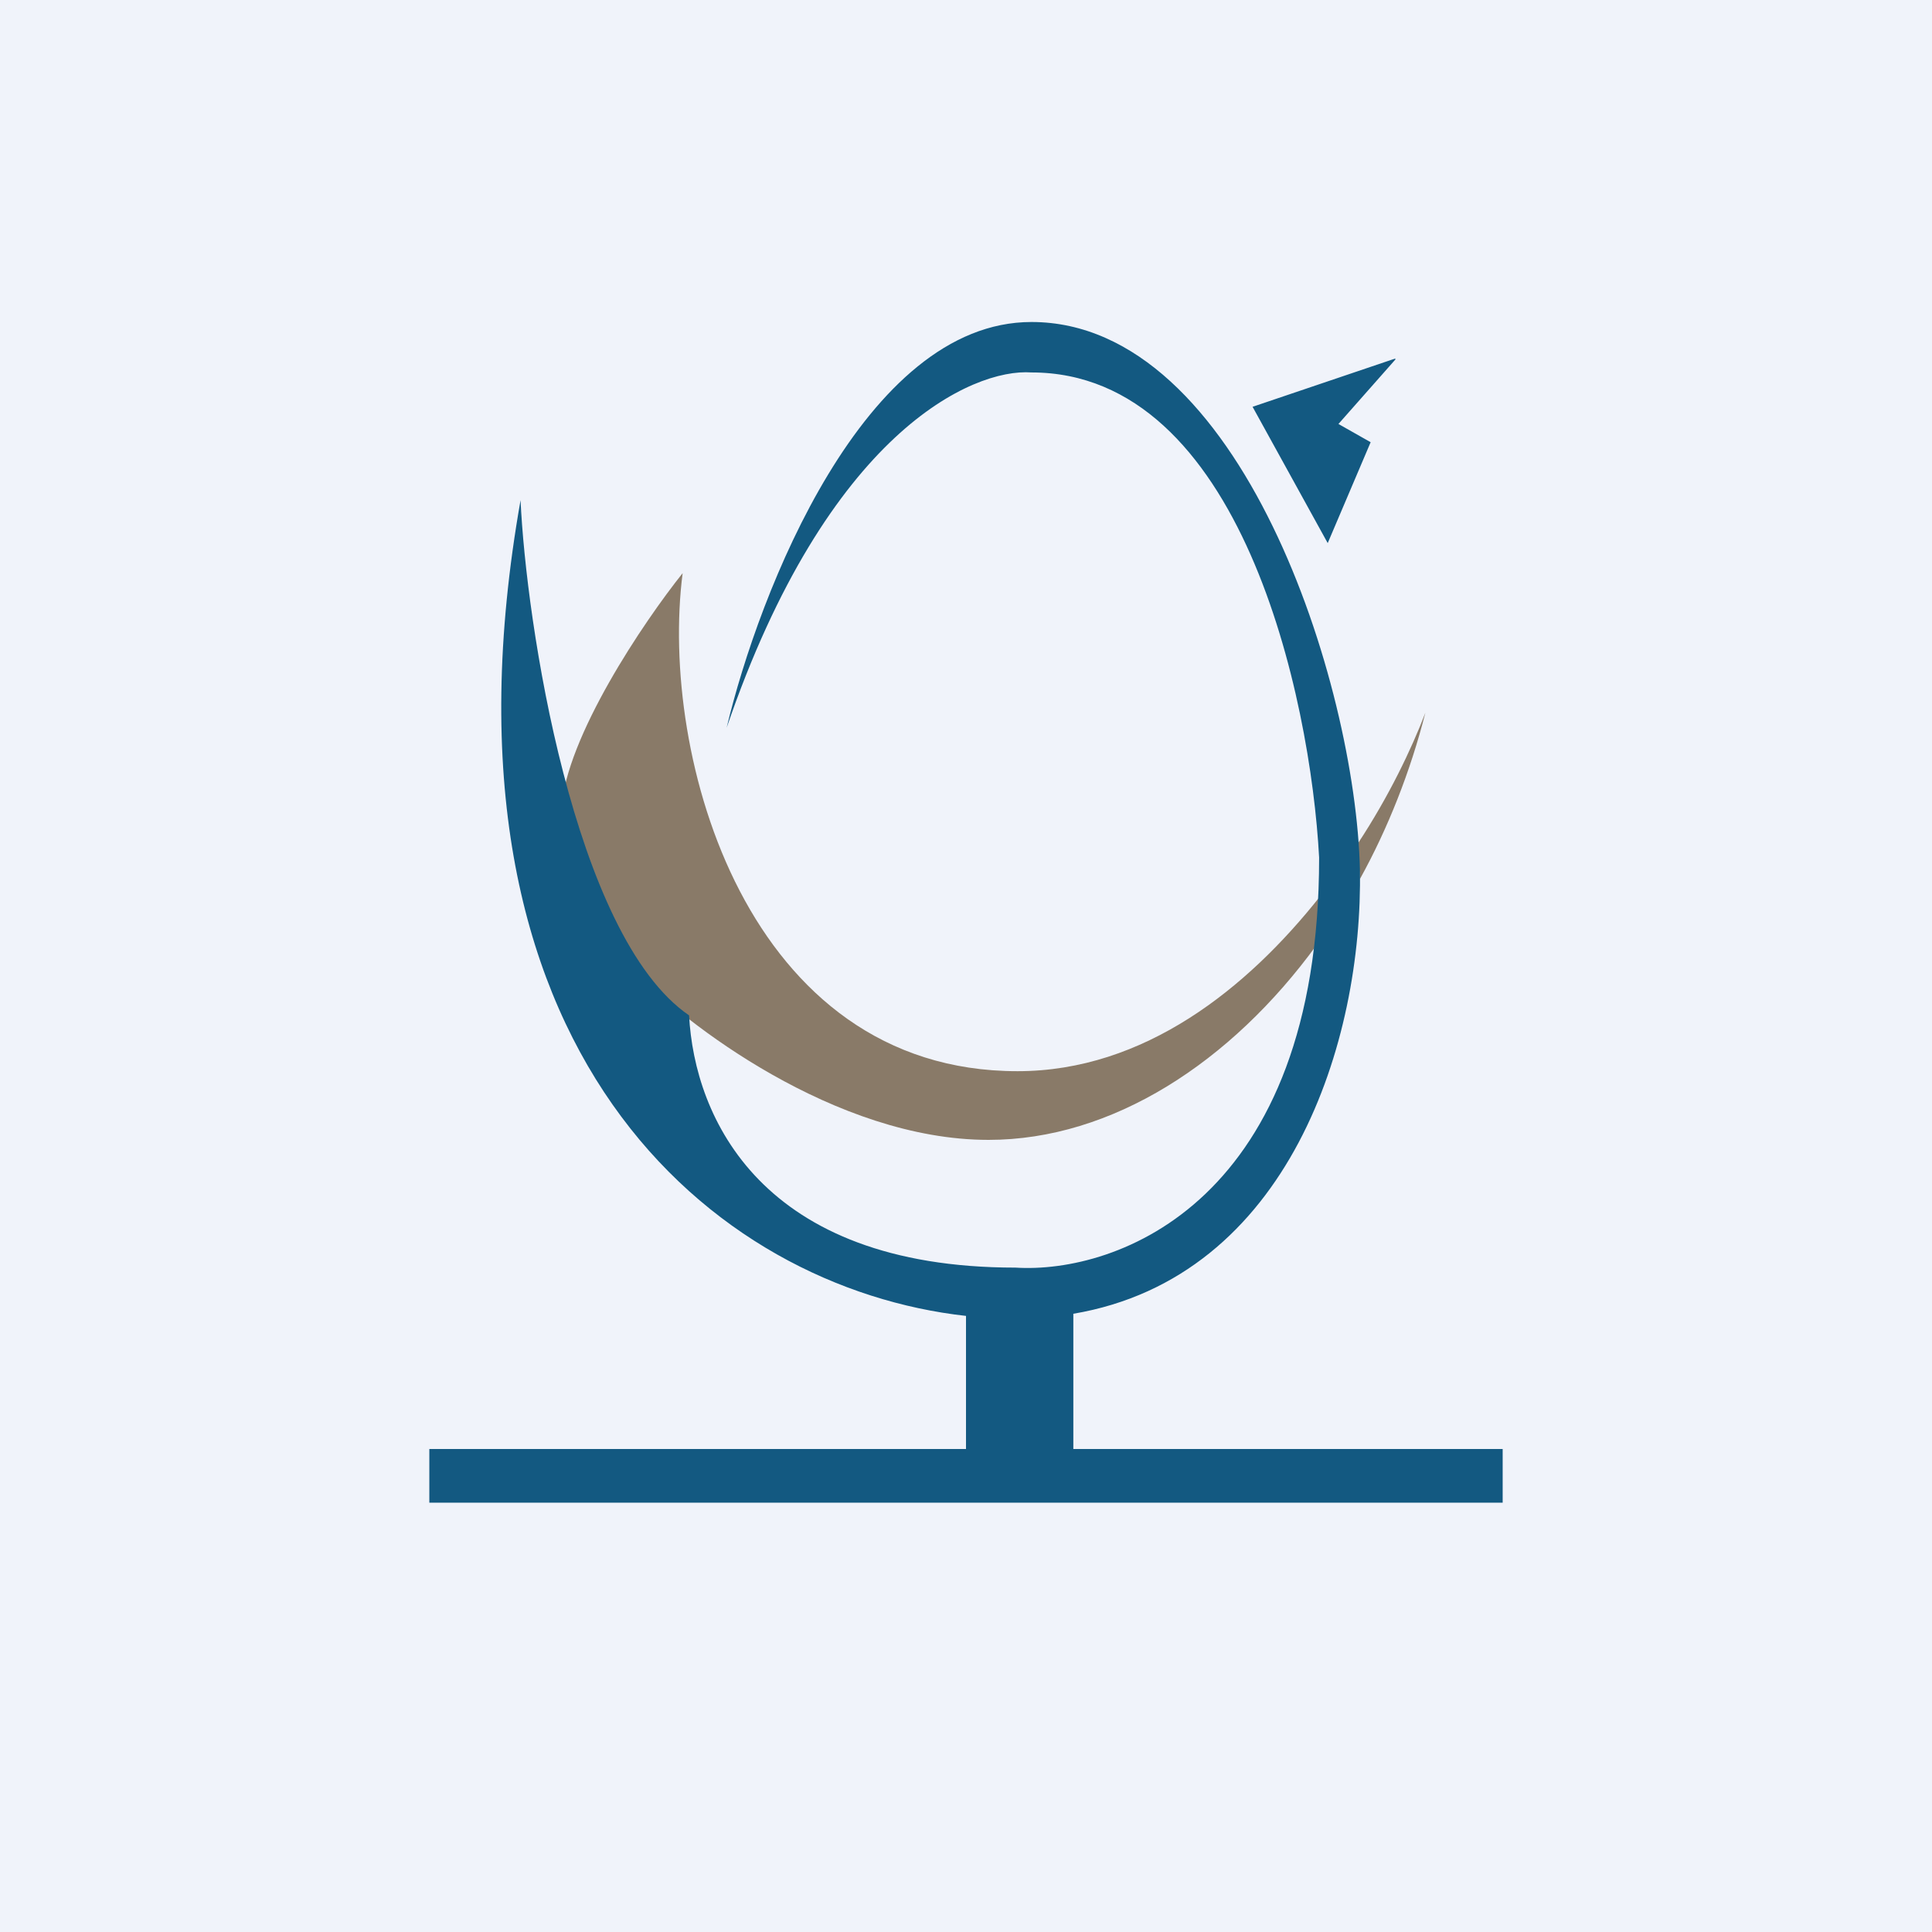 <!-- by TradingView --><svg width="18" height="18" viewBox="0 0 18 18" xmlns="http://www.w3.org/2000/svg"><path fill="#F0F3FA" d="M0 0h18v18H0z"/><path d="M6.36 5.34c-.36.45-1.09 1.53-1.13 2.2l.7 1.52c.43.46 1.85 1.56 3.28 1.56 1.15 0 2.26-.72 3.06-1.82l.03-.45c-.68.86-1.64 1.63-2.82 1.63-2.52 0-3.34-2.93-3.12-4.64Zm6.29 2.52.02.33c.26-.47.47-1 .61-1.55-.13.34-.34.78-.63 1.22Z" fill="#897A68"/><path d="m13 3.34-1.33.45.7 1.27.4-.94-.3-.17.53-.6ZM4.85 4.66c.05 1.12.49 4.06 1.57 4.8.05.95.67 2.35 3.04 2.35.95.06 2.83-.62 2.83-3.82-.08-1.5-.73-4.52-2.68-4.52-.55-.04-1.9.56-2.84 3.31C7.07 5.52 8.05 3 9.61 3c1.95 0 3.02 3.37 3.06 5.1.03 1.6-.66 3.8-2.67 4.14v1.26h4v.5H4v-.5h5v-1.24C6.66 12 3.94 9.8 4.85 4.66Z" fill="#135981"/></svg>
